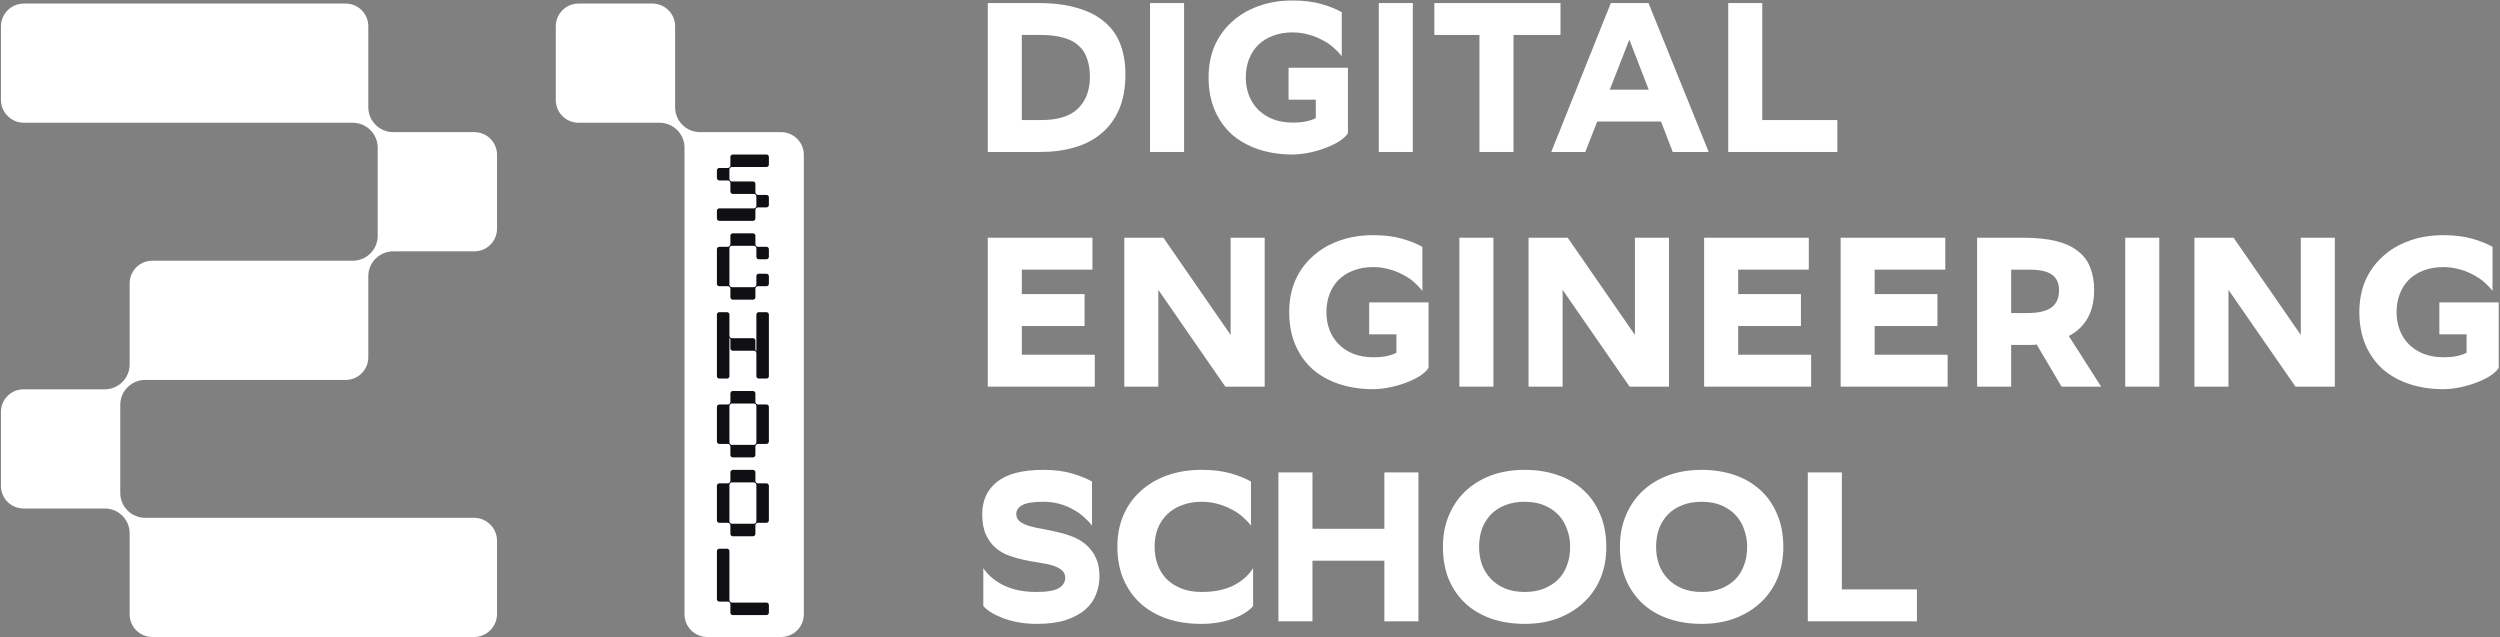 <svg viewBox="0 0 906 231" fill="none" xmlns="http://www.w3.org/2000/svg">
    <rect x="0" y="0" width="906" height="231" fill="#808080" stroke="none"/>
    <path fill-rule="evenodd" clip-rule="evenodd" d="M247.308 45.245C245.612 43.552 244.661 41.256 244.661 38.861V9.518C244.661 4.973 240.972 1.289 236.421 1.289H209.657C205.107 1.289 201.418 4.973 201.418 9.518V36.254C201.418 40.797 205.107 44.483 209.657 44.483H239.019C241.417 44.483 243.715 45.433 245.411 47.127L245.418 47.135C247.113 48.827 248.065 51.123 248.065 53.518V222.619C248.065 227.164 251.754 230.848 256.304 230.848H283.069C287.62 230.848 291.307 227.164 291.307 222.619V56.119C291.307 51.574 287.62 47.889 283.069 47.889H253.7C251.302 47.889 249.003 46.939 247.308 45.245Z" fill="white"/>
    <path fill-rule="evenodd" clip-rule="evenodd" d="M46.215 140.348L46.249 140.314C47.944 138.63 50.237 137.684 52.626 137.684H125.272C129.801 137.684 133.472 134.016 133.472 129.492V100.071C133.472 97.696 134.42 95.42 136.106 93.743L136.138 93.713C137.832 92.029 140.125 91.083 142.516 91.083H171.919C176.448 91.083 180.121 87.415 180.121 82.891V56.082C180.121 51.558 176.448 47.889 171.919 47.889H142.512C140.114 47.889 137.816 46.938 136.121 45.245C134.426 43.552 133.472 41.256 133.472 38.861V9.481C133.472 4.957 129.801 1.289 125.272 1.289H8.677C4.073 1.289 0.34 5.017 0.34 9.618V36.154C0.34 40.754 4.073 44.483 8.677 44.483H127.828C130.228 44.483 132.53 45.435 134.227 47.131C135.924 48.826 136.879 51.125 136.879 53.523V85.478C136.879 87.865 135.926 90.154 134.232 91.839L134.21 91.861C132.516 93.545 130.223 94.49 127.834 94.49H55.188C50.659 94.49 46.987 98.158 46.987 102.683V132.081C46.987 134.462 46.04 136.746 44.355 138.43L44.325 138.458C42.639 140.142 40.354 141.089 37.97 141.089H8.542C4.012 141.089 0.34 144.757 0.34 149.281V176.09C0.34 180.615 4.011 184.282 8.542 184.282H38C40.383 184.282 42.67 185.227 44.355 186.912H44.356C46.041 188.595 46.987 190.878 46.987 193.259V222.655C46.987 227.179 50.659 230.846 55.188 230.847L171.782 230.848C176.388 230.848 180.121 227.119 180.121 222.519V195.983C180.121 191.383 176.388 187.654 171.782 187.654L52.624 187.652C50.235 187.652 47.942 186.708 46.247 185.024L46.215 184.993C44.531 183.319 43.583 181.042 43.583 178.668V146.673C43.583 144.298 44.531 142.023 46.215 140.348Z" fill="white"/>
    <path fill-rule="evenodd" clip-rule="evenodd" d="M274.112 127.254L274.005 127.147C273.845 126.988 273.755 126.771 273.755 126.546V123.421C273.755 122.952 273.374 122.57 272.904 122.57H265.246C265.021 122.57 264.804 122.481 264.645 122.321L264.588 122.265C264.428 122.106 264.339 121.889 264.339 121.663V113.991C264.339 113.52 263.958 113.141 263.488 113.141H260.659C260.19 113.141 259.809 113.52 259.809 113.991V136.339C259.809 136.808 260.19 137.189 260.659 137.189H263.488C263.958 137.189 264.339 136.808 264.339 136.339V122.411L264.446 122.519C264.606 122.678 264.695 122.895 264.695 123.119V126.246C264.695 126.715 265.076 127.096 265.547 127.096H273.204C273.43 127.096 273.647 127.186 273.807 127.344L273.863 127.401C274.022 127.56 274.112 127.777 274.112 128.001V136.339C274.112 136.808 274.493 137.189 274.963 137.189H277.791C278.26 137.189 278.643 136.808 278.643 136.339V113.991C278.643 113.52 278.26 113.141 277.791 113.141H274.963C274.493 113.141 274.112 113.52 274.112 113.991V127.254Z" fill="#0F0F14"/>
    <path fill-rule="evenodd" clip-rule="evenodd" d="M273.856 103.78L273.813 103.823C273.649 103.986 273.427 104.078 273.195 104.078H269.226H265.255C265.024 104.078 264.801 103.986 264.637 103.823L264.594 103.78C264.43 103.616 264.338 103.394 264.338 103.163V89.996C264.338 89.764 264.43 89.543 264.594 89.379L264.638 89.336C264.802 89.172 265.025 89.08 265.256 89.08H273.194C273.426 89.08 273.647 89.172 273.811 89.336L273.855 89.379C274.019 89.543 274.112 89.764 274.112 89.996V93.089C274.112 93.572 274.502 93.961 274.985 93.961H277.768C278.25 93.961 278.642 93.572 278.642 93.089V90.309C278.642 89.828 278.25 89.437 277.768 89.437H274.672C274.44 89.437 274.217 89.346 274.054 89.182L274.011 89.139C273.847 88.975 273.755 88.753 273.755 88.522V85.428C273.755 84.946 273.364 84.555 272.881 84.555H265.569C265.086 84.555 264.695 84.946 264.695 85.428V88.521C264.695 88.753 264.603 88.974 264.439 89.138L264.396 89.182C264.232 89.346 264.01 89.437 263.779 89.437H260.682C260.199 89.437 259.809 89.828 259.809 90.309V102.849C259.809 103.33 260.199 103.721 260.682 103.721H263.778C264.01 103.721 264.231 103.813 264.395 103.977L264.439 104.02C264.603 104.184 264.695 104.406 264.695 104.637V107.731C264.695 108.212 265.086 108.604 265.569 108.604H270.551H272.881C273.364 108.604 273.755 108.212 273.755 107.73V104.637C273.755 104.406 273.847 104.184 274.011 104.02L274.051 103.98C274.215 103.817 274.437 103.725 274.669 103.725H277.768C278.251 103.725 278.643 103.334 278.643 102.853V100.072C278.643 99.591 278.251 99.199 277.768 99.199H274.985C274.503 99.199 274.112 99.591 274.112 100.072V103.162C274.112 103.394 274.02 103.616 273.856 103.78Z" fill="#0F0F14"/>
    <path fill-rule="evenodd" clip-rule="evenodd" d="M273.812 146.483L273.856 146.527C274.02 146.691 274.113 146.912 274.113 147.145V160.31C274.113 160.543 274.02 160.765 273.856 160.928L273.814 160.97C273.65 161.134 273.428 161.226 273.195 161.227H265.256C265.024 161.227 264.802 161.135 264.638 160.971L264.595 160.927C264.431 160.764 264.339 160.543 264.339 160.31V147.145C264.339 146.912 264.431 146.691 264.595 146.527L264.639 146.483C264.803 146.32 265.025 146.228 265.257 146.228H273.194C273.427 146.228 273.648 146.32 273.812 146.483ZM273.755 145.669V142.576C273.755 142.094 273.365 141.703 272.882 141.703H265.569C265.087 141.703 264.696 142.094 264.696 142.576V145.669C264.696 145.9 264.604 146.123 264.44 146.287L264.397 146.329C264.233 146.493 264.011 146.584 263.779 146.584H260.682C260.2 146.584 259.809 146.975 259.809 147.458V159.997C259.809 160.479 260.2 160.87 260.682 160.87H263.778C264.011 160.87 264.232 160.961 264.396 161.125L264.44 161.169C264.604 161.332 264.696 161.554 264.696 161.786V164.878C264.696 165.36 265.087 165.751 265.569 165.751H272.882C273.365 165.751 273.755 165.36 273.755 164.878V161.786C273.755 161.554 273.848 161.332 274.012 161.169L274.052 161.128C274.216 160.964 274.438 160.873 274.67 160.873H277.769C278.251 160.873 278.642 160.482 278.642 160V147.458C278.642 146.975 278.251 146.584 277.769 146.584H274.673C274.44 146.584 274.218 146.493 274.054 146.329L274.012 146.287C273.848 146.123 273.755 145.901 273.755 145.669Z" fill="#0F0F14"/>
    <path fill-rule="evenodd" clip-rule="evenodd" d="M273.812 175.07L273.856 175.114C274.02 175.278 274.113 175.498 274.113 175.731V188.897C274.113 189.129 274.02 189.351 273.856 189.514L273.814 189.557C273.65 189.721 273.428 189.813 273.195 189.813H265.256C265.024 189.813 264.802 189.721 264.638 189.557L264.595 189.513C264.431 189.351 264.339 189.129 264.339 188.896V175.731C264.339 175.498 264.431 175.278 264.595 175.114L264.639 175.07C264.803 174.906 265.025 174.813 265.257 174.813H273.194C273.427 174.813 273.648 174.906 273.812 175.07ZM273.755 174.256V171.162C273.755 170.68 273.365 170.289 272.882 170.289H265.569C265.087 170.289 264.696 170.68 264.696 171.162V174.255C264.696 174.487 264.604 174.709 264.44 174.873L264.397 174.916C264.233 175.08 264.011 175.171 263.779 175.171H260.682C260.2 175.171 259.809 175.562 259.809 176.044V188.583C259.809 189.065 260.2 189.456 260.682 189.456H263.778C264.011 189.456 264.232 189.547 264.396 189.711L264.44 189.755C264.604 189.918 264.696 190.141 264.696 190.372V193.464C264.696 193.947 265.087 194.338 265.569 194.338L272.882 194.337C273.365 194.337 273.755 193.947 273.755 193.464V190.372C273.755 190.14 273.848 189.918 274.012 189.755L274.052 189.715C274.216 189.551 274.438 189.46 274.67 189.46H277.769C278.251 189.46 278.642 189.069 278.642 188.586V176.044C278.642 175.562 278.251 175.171 277.769 175.171H274.673C274.44 175.171 274.218 175.08 274.054 174.916L274.012 174.874C273.848 174.71 273.755 174.487 273.755 174.256Z" fill="#0F0F14"/>
    <path fill-rule="evenodd" clip-rule="evenodd" d="M264.695 56.864V59.958C264.695 60.19 264.603 60.411 264.439 60.575L264.396 60.617C264.232 60.781 264.01 60.874 263.779 60.874H260.682C260.199 60.874 259.809 61.264 259.809 61.746V64.526C259.809 65.007 260.199 65.398 260.682 65.398H263.779C264.01 65.398 264.232 65.49 264.396 65.653L264.439 65.697C264.603 65.861 264.695 66.082 264.695 66.314V69.407C264.695 69.889 265.086 70.28 265.569 70.28H273.195C273.427 70.28 273.648 70.371 273.812 70.535L273.856 70.579C274.02 70.743 274.112 70.964 274.112 71.196V74.599C274.112 74.831 274.02 75.052 273.856 75.216L273.812 75.259C273.649 75.423 273.427 75.515 273.195 75.515H260.682C260.199 75.515 259.809 75.905 259.809 76.387V79.167C259.809 79.649 260.199 80.039 260.682 80.039H272.881C273.364 80.039 273.755 79.649 273.755 79.167V76.074C273.755 75.842 273.848 75.621 274.011 75.457L274.051 75.417C274.215 75.253 274.437 75.162 274.669 75.162H277.769C278.252 75.162 278.643 74.771 278.643 74.288V71.509C278.643 71.027 278.252 70.637 277.769 70.637H274.672C274.441 70.637 274.218 70.545 274.054 70.381L274.011 70.338C273.848 70.174 273.755 69.953 273.755 69.721V66.628C273.755 66.145 273.364 65.755 272.881 65.755H265.256C265.024 65.755 264.802 65.663 264.638 65.499L264.594 65.456C264.431 65.292 264.339 65.071 264.339 64.838V61.433C264.339 61.202 264.431 60.98 264.594 60.816L264.638 60.771C264.802 60.609 265.025 60.517 265.256 60.517H277.769C278.252 60.517 278.643 60.125 278.643 59.644V56.864C278.643 56.383 278.252 55.992 277.769 55.992H265.569C265.086 55.992 264.695 56.383 264.695 56.864Z" fill="#0F0F14"/>
    <path fill-rule="evenodd" clip-rule="evenodd" d="M264.638 218.119L264.594 218.076C264.43 217.912 264.338 217.691 264.338 217.459V199.724C264.338 199.243 263.947 198.852 263.464 198.852H260.682C260.199 198.852 259.809 199.243 259.809 199.724V217.146C259.809 217.627 260.199 218.019 260.682 218.019H263.778C264.01 218.019 264.232 218.11 264.396 218.273L264.439 218.317C264.603 218.481 264.695 218.703 264.695 218.934V222.028C264.695 222.509 265.086 222.901 265.568 222.901H277.768C278.25 222.901 278.642 222.509 278.642 222.028V219.248C278.642 218.766 278.25 218.375 277.768 218.375H265.256C265.023 218.375 264.802 218.283 264.638 218.119Z" fill="#0F0F14"/>
    <path d="M376.242 1.105C381.69 1.105 386.393 1.696 390.351 2.878C394.36 4.009 397.65 5.679 400.219 7.89C402.841 10.048 404.768 12.747 406.002 15.985C407.235 19.172 407.852 22.847 407.852 27.01C407.852 31.79 407.107 35.953 405.616 39.5C404.126 42.995 402.018 45.899 399.294 48.212C396.622 50.525 393.383 52.247 389.58 53.378C385.776 54.508 381.562 55.074 376.936 55.074H357.969V1.105H376.242ZM377.321 43.509C383.438 43.509 387.909 42.096 390.736 39.269C393.563 36.442 394.977 32.664 394.977 27.935C394.977 25.417 394.643 23.206 393.974 21.305C393.358 19.403 392.33 17.81 390.891 16.525C389.503 15.24 387.678 14.289 385.417 13.672C383.155 13.004 380.405 12.67 377.167 12.67H370.305V43.509H377.321Z" fill="white"/>
    <path d="M429.108 55.074H416.772V1.105H429.108V55.074Z" fill="white"/>
    <path d="M488.489 48.212H488.412L488.489 48.289C487.872 49.214 486.896 50.14 485.559 51.065C484.223 51.939 482.629 52.735 480.779 53.455C478.98 54.174 477.027 54.766 474.92 55.228C472.812 55.691 470.705 55.948 468.598 55.999C464.074 55.999 459.937 55.382 456.185 54.149C452.433 52.915 449.194 51.116 446.47 48.752C443.797 46.336 441.716 43.406 440.225 39.963C438.735 36.468 437.989 32.484 437.989 28.012C437.989 23.849 438.709 20.071 440.148 16.679C441.639 13.287 443.72 10.382 446.393 7.967C449.066 5.499 452.253 3.598 455.953 2.261C459.705 0.874 463.843 0.18 468.366 0.18C472.478 0.18 476.025 0.617 479.006 1.49C481.987 2.364 484.403 3.341 486.253 4.42V20.38C485.379 19.249 484.351 18.169 483.169 17.141C481.987 16.113 480.625 15.214 479.083 14.443C477.592 13.621 475.948 12.978 474.149 12.515C472.35 12.002 470.422 11.745 468.366 11.745C465.745 11.745 463.381 12.156 461.273 12.978C459.217 13.749 457.444 14.854 455.953 16.293C454.514 17.733 453.409 19.454 452.638 21.459C451.867 23.463 451.482 25.674 451.482 28.089C451.482 30.351 451.841 32.458 452.561 34.411C453.281 36.365 454.36 38.087 455.799 39.577C457.238 41.068 459.012 42.25 461.119 43.124C463.278 43.997 465.771 44.434 468.598 44.434C470.242 44.434 471.733 44.306 473.069 44.049C474.406 43.792 475.665 43.381 476.847 42.815V36.108H466.978V24.543H488.489V48.212Z" fill="white"/>
    <path d="M512.004 55.074H499.668V1.105H512.004V55.074Z" fill="white"/>
    <path d="M565.526 12.67H548.487V55.074H536.151V12.67H519.806V1.105H565.526V12.67Z" fill="white"/>
    <path d="M619.232 55.074H606.202L601.962 44.049H578.832L574.515 55.074H562.179L583.767 1.105H597.413L619.232 55.074ZM597.49 32.484L590.474 14.366L583.381 32.484H597.49Z" fill="white"/>
    <path d="M638.645 43.509H665.86V55.074H626.309V1.105H638.645V43.509Z" fill="white"/>
    <path d="M393.049 118.148H370.305V128.556H396.75V140.121H357.969V86.152H395.902V97.717H370.305V106.583H393.049V118.148Z" fill="white"/>
    <path d="M419.772 105.041V140.121H407.436V86.152H421.622L445.985 121.386V86.152H458.321V140.121H444.058L419.772 105.041Z" fill="white"/>
    <path d="M517.702 133.259H517.625L517.702 133.336C517.085 134.261 516.109 135.187 514.772 136.112C513.436 136.986 511.843 137.782 509.992 138.502C508.193 139.221 506.24 139.813 504.133 140.275C502.025 140.738 499.918 140.995 497.811 141.046C493.288 141.046 489.15 140.429 485.398 139.196C481.646 137.962 478.408 136.163 475.683 133.799C473.011 131.383 470.929 128.453 469.438 125.01C467.948 121.514 467.203 117.531 467.203 113.059C467.203 108.896 467.922 105.118 469.361 101.726C470.852 98.333 472.934 95.429 475.606 93.014C478.279 90.546 481.466 88.645 485.167 87.308C488.919 85.921 493.056 85.227 497.579 85.227C501.691 85.227 505.238 85.663 508.219 86.537C511.2 87.411 513.616 88.388 515.466 89.467V105.427C514.593 104.296 513.565 103.216 512.382 102.188C511.2 101.16 509.838 100.261 508.296 99.49C506.806 98.668 505.161 98.025 503.362 97.562C501.563 97.049 499.635 96.791 497.579 96.791C494.958 96.791 492.594 97.203 490.486 98.025C488.43 98.796 486.657 99.901 485.167 101.34C483.727 102.779 482.622 104.501 481.851 106.506C481.08 108.51 480.695 110.721 480.695 113.136C480.695 115.398 481.055 117.505 481.774 119.458C482.494 121.412 483.573 123.134 485.012 124.624C486.451 126.115 488.225 127.297 490.332 128.171C492.491 129.044 494.984 129.481 497.811 129.481C499.455 129.481 500.946 129.353 502.282 129.096C503.619 128.839 504.878 128.428 506.06 127.862V121.155H496.192V109.59H517.702V133.259Z" fill="white"/>
    <path d="M541.217 140.121H528.881V86.152H541.217V140.121Z" fill="white"/>
    <path d="M566.289 105.041V140.121H553.954V86.152H568.14L592.503 121.386V86.152H604.839V140.121H590.575L566.289 105.041Z" fill="white"/>
    <path d="M652.655 118.148H629.911V128.556H656.356V140.121H617.575V86.152H655.508V97.717H629.911V106.583H652.655V118.148Z" fill="white"/>
    <path d="M702.122 118.148H679.377V128.556H705.822V140.121H667.042V86.152H704.974V97.717H679.377V106.583H702.122V118.148Z" fill="white"/>
    <path d="M738.096 124.855C737.325 124.958 736.528 125.01 735.706 125.01C734.935 125.01 734.112 125.01 733.239 125.01H728.844V140.121H716.508V86.152H733.239C737.967 86.152 741.951 86.563 745.189 87.385C748.478 88.208 751.126 89.441 753.13 91.086C755.186 92.68 756.651 94.658 757.525 97.023C758.45 99.387 758.913 102.086 758.913 105.118C758.913 112.982 755.854 118.533 749.738 121.771L761.457 140.121H747.116L738.096 124.855ZM728.844 97.717V113.445H734.781C738.687 113.445 741.565 112.777 743.416 111.44C745.266 110.104 746.191 108.022 746.191 105.195C746.191 102.625 745.343 100.749 743.647 99.567C742.002 98.333 739.252 97.717 735.397 97.717H728.844Z" fill="white"/>
    <path d="M782.527 140.121H770.191V86.152H782.527V140.121Z" fill="white"/>
    <path d="M807.599 105.041V140.121H795.263V86.152H809.449L833.813 121.386V86.152H846.148V140.121H831.885L807.599 105.041Z" fill="white"/>
    <path d="M905.529 133.259H905.452L905.529 133.336C904.913 134.261 903.936 135.187 902.6 136.112C901.263 136.986 899.67 137.782 897.82 138.502C896.021 139.221 894.067 139.813 891.96 140.275C889.853 140.738 887.745 140.995 885.638 141.046C881.115 141.046 876.977 140.429 873.225 139.196C869.473 137.962 866.235 136.163 863.511 133.799C860.838 131.383 858.756 128.453 857.266 125.01C855.775 121.514 855.03 117.531 855.03 113.059C855.03 108.896 855.749 105.118 857.189 101.726C858.679 98.333 860.761 95.429 863.434 93.014C866.106 90.546 869.293 88.645 872.994 87.308C876.746 85.921 880.884 85.227 885.407 85.227C889.519 85.227 893.065 85.663 896.046 86.537C899.027 87.411 901.443 88.388 903.294 89.467V105.427C902.42 104.296 901.392 103.216 900.21 102.188C899.027 101.16 897.665 100.261 896.123 99.49C894.633 98.668 892.988 98.025 891.189 97.562C889.39 97.049 887.463 96.791 885.407 96.791C882.785 96.791 880.421 97.203 878.314 98.025C876.258 98.796 874.484 99.901 872.994 101.34C871.555 102.779 870.45 104.501 869.679 106.506C868.908 108.51 868.522 110.721 868.522 113.136C868.522 115.398 868.882 117.505 869.601 119.458C870.321 121.412 871.4 123.134 872.84 124.624C874.279 126.115 876.052 127.297 878.159 128.171C880.318 129.044 882.811 129.481 885.638 129.481C887.283 129.481 888.773 129.353 890.11 129.096C891.446 128.839 892.705 128.428 893.888 127.862V121.155H884.019V109.59H905.529V133.259Z" fill="white"/>
    <path d="M395.748 190.473C394.874 189.343 393.846 188.263 392.664 187.235C391.482 186.207 390.12 185.282 388.578 184.46C387.087 183.637 385.468 182.995 383.72 182.532C381.973 182.07 380.097 181.838 378.092 181.838C374.443 181.838 371.899 182.25 370.459 183.072C369.02 183.843 368.301 184.922 368.301 186.31C368.301 187.441 368.738 188.34 369.611 189.009C370.485 189.677 371.616 190.216 373.004 190.628C374.443 191.039 376.062 191.399 377.861 191.707C379.66 192.015 381.484 192.401 383.335 192.864C385.237 193.275 387.087 193.84 388.886 194.56C390.685 195.279 392.278 196.256 393.666 197.489C395.105 198.723 396.262 200.265 397.136 202.115C398.009 203.966 398.446 206.253 398.446 208.977C398.446 211.187 398.035 213.32 397.213 215.376C396.442 217.432 395.157 219.257 393.358 220.85C391.559 222.444 389.194 223.729 386.265 224.705C383.386 225.63 379.865 226.093 375.702 226.093C373.441 226.093 371.282 225.913 369.226 225.553C367.221 225.194 365.371 224.705 363.675 224.088C362.03 223.472 360.565 222.778 359.28 222.007C358.047 221.236 357.07 220.439 356.35 219.617V205.893C358.098 208.515 360.616 210.622 363.906 212.215C367.196 213.757 371.076 214.528 375.548 214.528C379.454 214.528 382.178 214.066 383.72 213.14C385.262 212.164 386.033 210.93 386.033 209.44C386.033 208.206 385.596 207.255 384.723 206.587C383.849 205.868 382.718 205.302 381.33 204.891C379.943 204.48 378.349 204.146 376.55 203.889C374.751 203.632 372.901 203.298 370.999 202.886C369.097 202.475 367.247 201.935 365.448 201.267C363.649 200.599 362.056 199.648 360.668 198.415C359.28 197.181 358.149 195.613 357.276 193.712C356.402 191.758 355.965 189.317 355.965 186.387C355.965 181.35 357.764 177.418 361.362 174.591C365.011 171.713 370.588 170.274 378.092 170.274C382.101 170.274 385.571 170.711 388.5 171.584C391.482 172.458 393.897 173.435 395.748 174.514V190.473Z" fill="white"/>
    <path d="M454.125 219.617C453.457 220.439 452.532 221.236 451.35 222.007C450.168 222.778 448.754 223.472 447.109 224.088C445.516 224.705 443.717 225.194 441.712 225.553C439.759 225.913 437.626 226.093 435.313 226.093C430.841 226.093 426.73 225.476 422.977 224.243C419.277 222.958 416.09 221.133 413.417 218.769C410.744 216.353 408.663 213.423 407.172 209.979C405.682 206.536 404.936 202.578 404.936 198.106C404.936 193.943 405.656 190.165 407.095 186.773C408.586 183.329 410.667 180.399 413.34 177.983C416.064 175.516 419.277 173.615 422.977 172.278C426.73 170.942 430.893 170.274 435.467 170.274C439.579 170.274 443.126 170.711 446.107 171.584C449.088 172.458 451.504 173.435 453.354 174.514V190.473C452.481 189.343 451.453 188.263 450.27 187.235C449.088 186.207 447.726 185.308 446.184 184.537C444.694 183.715 443.049 183.072 441.25 182.609C439.451 182.095 437.523 181.838 435.467 181.838C432.846 181.838 430.482 182.25 428.374 183.072C426.267 183.843 424.468 184.948 422.977 186.387C421.538 187.775 420.407 189.471 419.585 191.476C418.814 193.48 418.429 195.716 418.429 198.183C418.429 200.445 418.788 202.578 419.508 204.583C420.228 206.536 421.281 208.258 422.669 209.748C424.108 211.187 425.881 212.344 427.989 213.218C430.148 214.091 432.64 214.528 435.467 214.528C439.991 214.528 443.82 213.757 446.955 212.215C450.09 210.622 452.481 208.515 454.125 205.893V219.617Z" fill="white"/>
    <path d="M501.698 203.195H475.638V225.168H463.302V171.199H475.638V191.63H501.698V171.199H514.033V225.168H501.698V203.195Z" fill="white"/>
    <path d="M552.6 226.093C548.231 226.093 544.221 225.476 540.572 224.243C536.974 223.009 533.865 221.21 531.243 218.846C528.622 216.43 526.566 213.5 525.075 210.057C523.636 206.561 522.917 202.578 522.917 198.106C522.917 193.943 523.636 190.165 525.075 186.773C526.514 183.329 528.519 180.399 531.089 177.983C533.71 175.516 536.82 173.615 540.418 172.278C544.067 170.942 548.102 170.274 552.522 170.274C556.84 170.274 560.798 170.89 564.396 172.124C568.045 173.358 571.18 175.182 573.802 177.598C576.423 179.962 578.453 182.892 579.892 186.387C581.383 189.831 582.128 193.789 582.128 198.26C582.128 202.424 581.409 206.227 579.97 209.671C578.53 213.063 576.5 215.967 573.879 218.383C571.309 220.799 568.199 222.701 564.55 224.088C560.952 225.425 556.968 226.093 552.6 226.093ZM536.023 198.183C536.023 200.445 536.357 202.552 537.026 204.505C537.745 206.459 538.799 208.18 540.187 209.671C541.574 211.162 543.296 212.344 545.352 213.218C547.408 214.091 549.824 214.528 552.6 214.528C555.118 214.528 557.38 214.143 559.384 213.372C561.44 212.549 563.188 211.444 564.627 210.057C566.066 208.617 567.145 206.896 567.865 204.891C568.636 202.886 569.022 200.651 569.022 198.183C569.022 195.973 568.662 193.892 567.942 191.938C567.274 189.934 566.246 188.186 564.858 186.696C563.47 185.205 561.749 184.023 559.693 183.149C557.637 182.275 555.221 181.838 552.445 181.838C549.875 181.838 547.562 182.25 545.506 183.072C543.502 183.843 541.78 184.948 540.341 186.387C538.953 187.826 537.874 189.548 537.103 191.553C536.383 193.557 536.023 195.768 536.023 198.183Z" fill="white"/>
    <path d="M616.748 226.093C612.379 226.093 608.37 225.476 604.721 224.243C601.123 223.009 598.013 221.21 595.392 218.846C592.77 216.43 590.714 213.5 589.224 210.057C587.785 206.561 587.065 202.578 587.065 198.106C587.065 193.943 587.785 190.165 589.224 186.773C590.663 183.329 592.668 180.399 595.237 177.983C597.859 175.516 600.968 173.615 604.566 172.278C608.216 170.942 612.251 170.274 616.671 170.274C620.988 170.274 624.946 170.89 628.544 172.124C632.193 173.358 635.329 175.182 637.95 177.598C640.572 179.962 642.602 182.892 644.041 186.387C645.532 189.831 646.277 193.789 646.277 198.26C646.277 202.424 645.557 206.227 644.118 209.671C642.679 213.063 640.649 215.967 638.027 218.383C635.457 220.799 632.348 222.701 628.698 224.088C625.1 225.425 621.117 226.093 616.748 226.093ZM600.172 198.183C600.172 200.445 600.506 202.552 601.174 204.505C601.894 206.459 602.947 208.18 604.335 209.671C605.723 211.162 607.445 212.344 609.501 213.218C611.557 214.091 613.972 214.528 616.748 214.528C619.267 214.528 621.528 214.143 623.533 213.372C625.589 212.549 627.336 211.444 628.775 210.057C630.215 208.617 631.294 206.896 632.014 204.891C632.785 202.886 633.17 200.651 633.17 198.183C633.17 195.973 632.81 193.892 632.091 191.938C631.422 189.934 630.394 188.186 629.007 186.696C627.619 185.205 625.897 184.023 623.841 183.149C621.785 182.275 619.369 181.838 616.594 181.838C614.024 181.838 611.711 182.25 609.655 183.072C607.65 183.843 605.929 184.948 604.489 186.387C603.102 187.826 602.022 189.548 601.251 191.553C600.532 193.557 600.172 195.768 600.172 198.183Z" fill="white"/>
    <path d="M667.481 213.603H694.697V225.168H655.146V171.199H667.481V213.603Z" fill="white"/>
</svg>